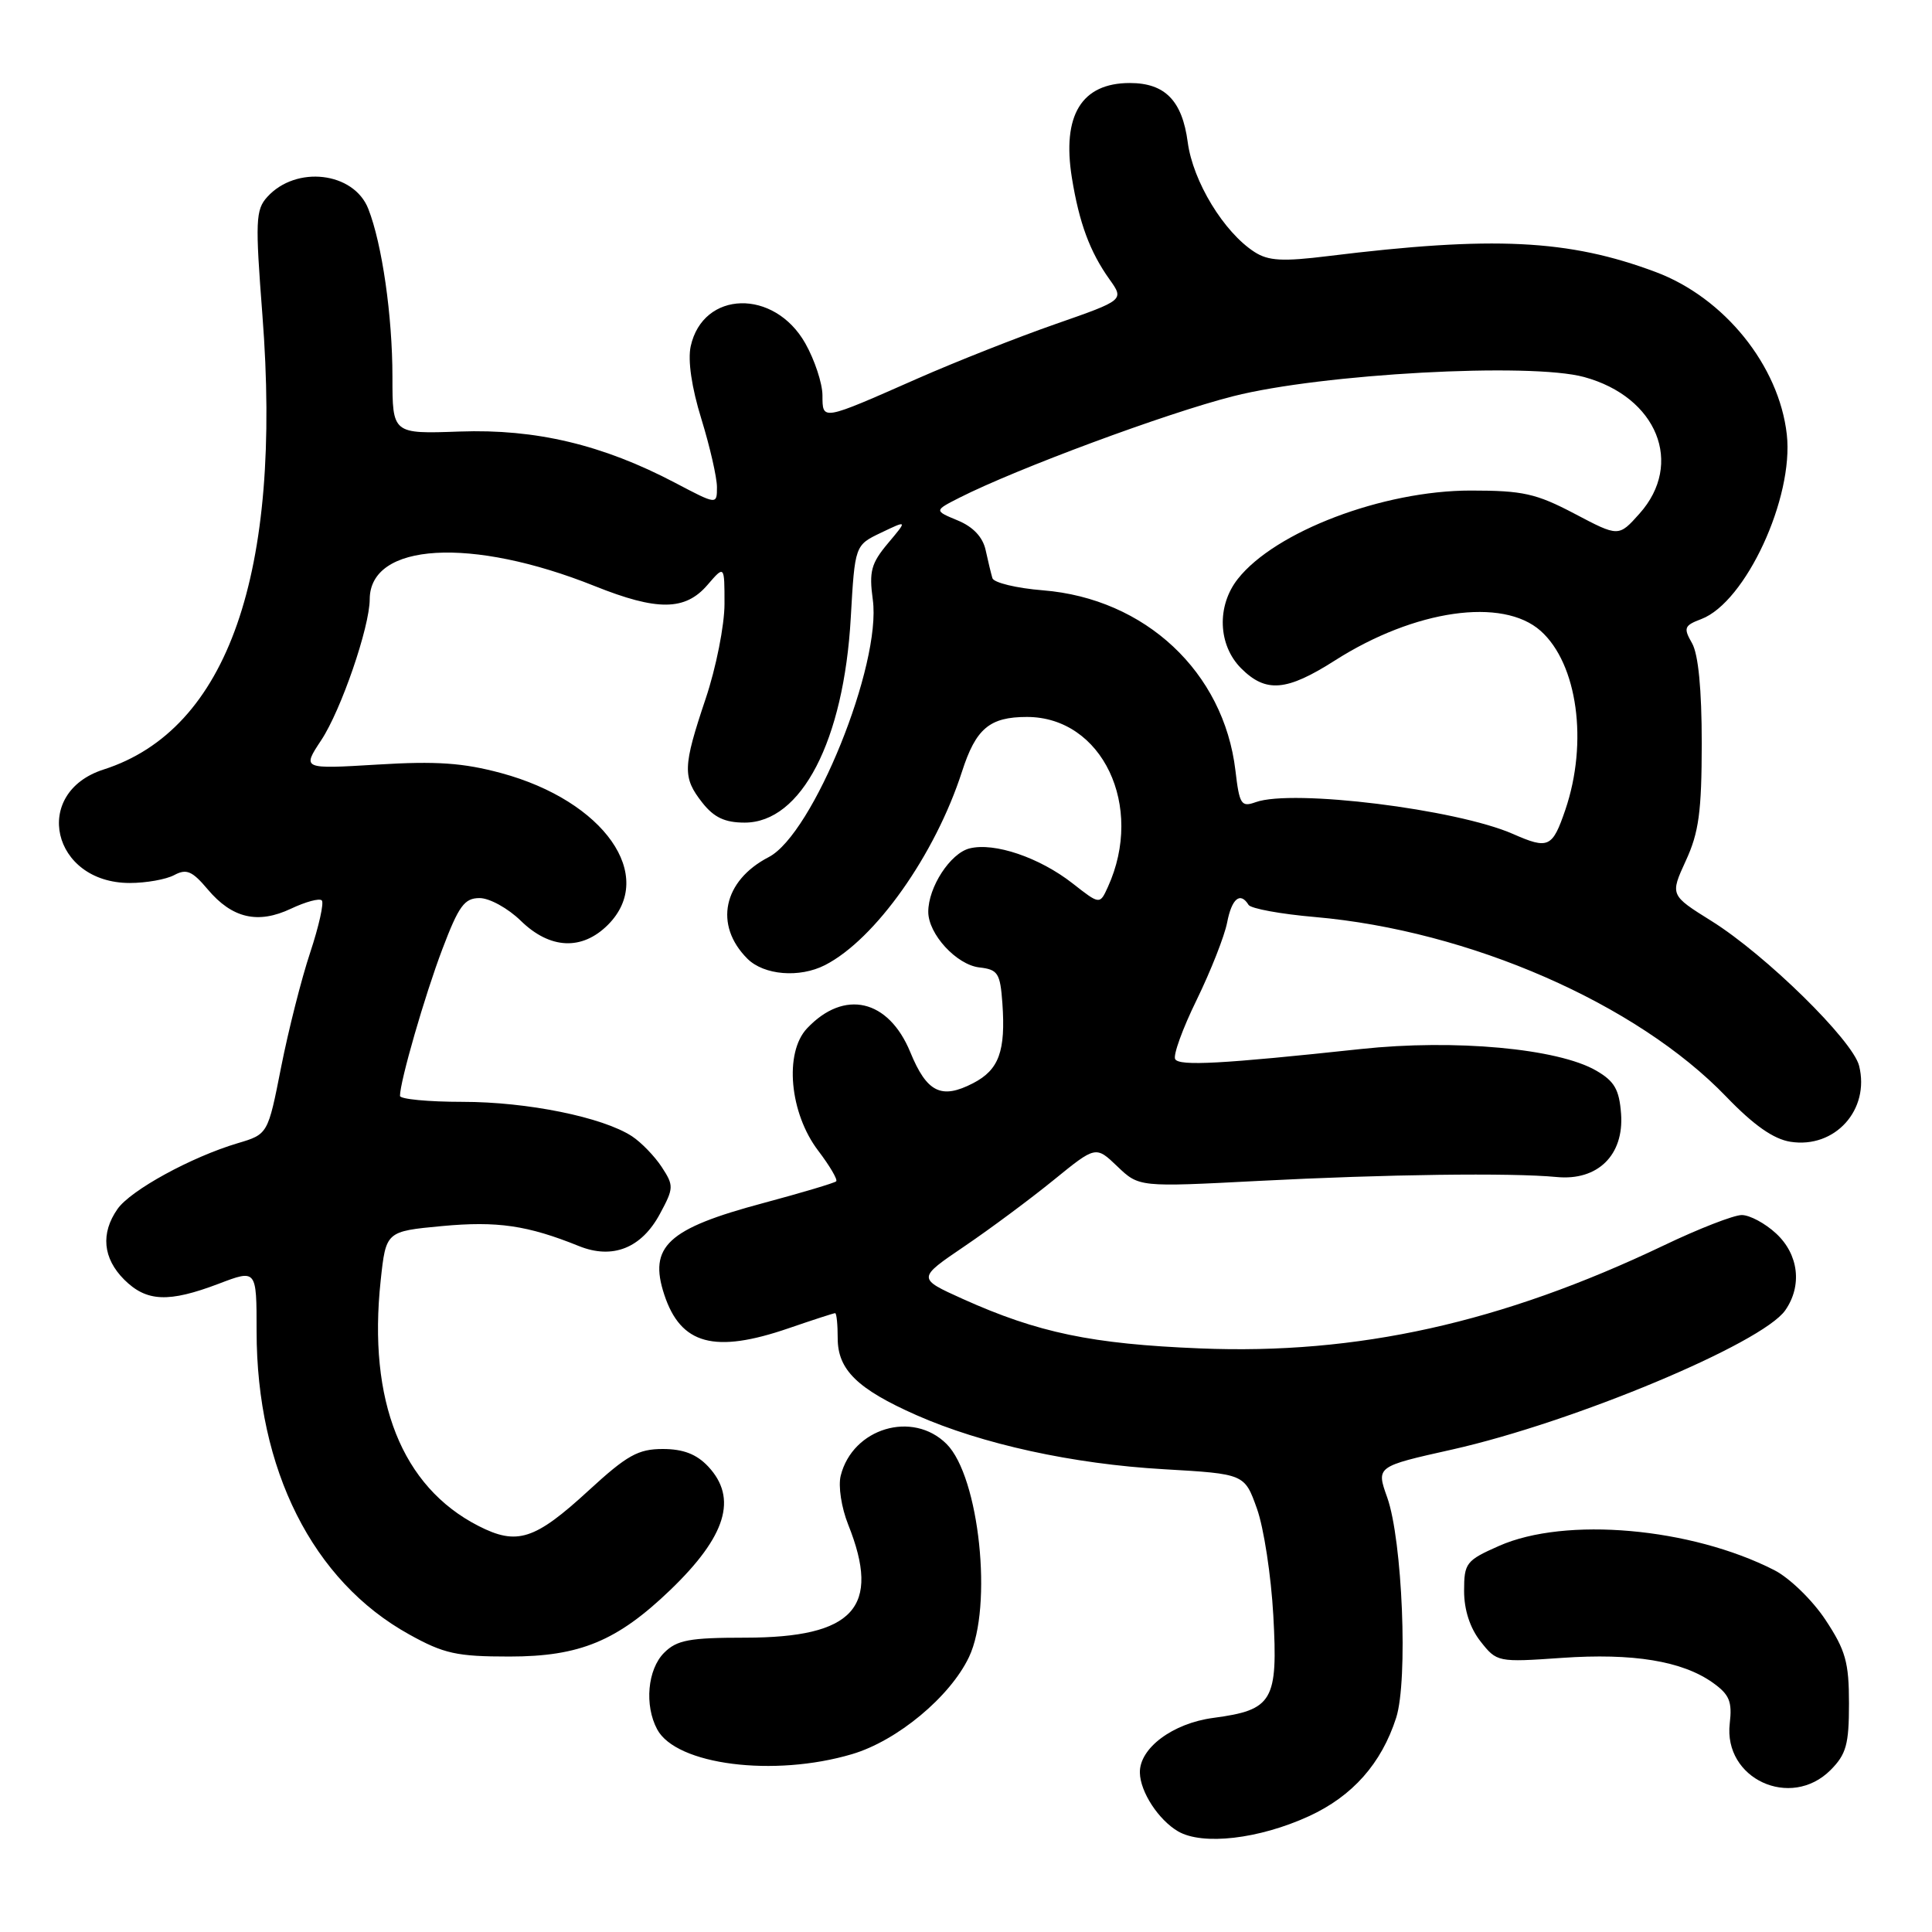 <?xml version="1.0" encoding="UTF-8" standalone="no"?>
<!DOCTYPE svg PUBLIC "-//W3C//DTD SVG 1.1//EN" "http://www.w3.org/Graphics/SVG/1.1/DTD/svg11.dtd" >
<svg xmlns="http://www.w3.org/2000/svg" xmlns:xlink="http://www.w3.org/1999/xlink" version="1.1" viewBox="0 0 256 256">
 <g >
 <path fill="currentColor"
d=" M 173.43 240.66 C 179.21 238.01 183.05 233.68 185.00 227.61 C 186.59 222.65 185.83 204.07 183.81 198.41 C 182.35 194.32 182.35 194.32 192.42 192.07 C 208.50 188.46 233.46 178.03 236.55 173.63 C 238.83 170.37 238.34 166.22 235.35 163.45 C 233.90 162.10 231.85 161.00 230.79 161.00 C 229.74 161.00 225.08 162.81 220.45 165.03 C 198.97 175.28 179.83 179.53 159.00 178.67 C 144.67 178.09 137.54 176.60 127.58 172.12 C 121.53 169.39 121.53 169.39 127.81 165.13 C 131.26 162.79 136.58 158.83 139.64 156.34 C 145.20 151.82 145.20 151.82 148.06 154.56 C 150.93 157.30 150.93 157.30 166.71 156.48 C 183.66 155.60 200.18 155.38 206.26 155.96 C 211.71 156.49 215.20 153.05 214.80 147.58 C 214.56 144.36 213.92 143.26 211.50 141.86 C 206.42 138.92 192.75 137.67 180.33 139.00 C 161.90 140.98 156.29 141.28 155.72 140.35 C 155.41 139.86 156.69 136.31 158.57 132.48 C 160.44 128.64 162.25 124.04 162.60 122.25 C 163.21 119.06 164.34 118.12 165.44 119.90 C 165.74 120.39 169.70 121.12 174.24 121.51 C 194.71 123.30 216.87 132.98 228.74 145.32 C 232.38 149.10 234.99 150.93 237.24 151.29 C 243.14 152.22 247.80 147.05 246.34 141.22 C 245.49 137.84 233.95 126.52 226.80 122.05 C 221.29 118.61 221.29 118.61 223.38 114.05 C 225.11 110.31 225.48 107.54 225.49 98.50 C 225.49 91.35 225.04 86.71 224.21 85.24 C 223.04 83.20 223.16 82.89 225.43 82.03 C 231.30 79.80 237.71 65.96 236.76 57.56 C 235.73 48.43 228.47 39.44 219.38 36.04 C 207.84 31.72 197.84 31.24 176.00 33.93 C 169.94 34.68 168.06 34.57 166.23 33.39 C 162.16 30.77 158.07 24.04 157.38 18.84 C 156.65 13.34 154.37 11.00 149.71 11.00 C 143.31 11.00 140.70 15.27 142.03 23.56 C 143.00 29.54 144.41 33.36 147.01 37.01 C 148.97 39.76 148.97 39.76 139.86 42.94 C 134.84 44.69 126.64 47.93 121.62 50.14 C 108.78 55.80 109.00 55.76 108.98 52.37 C 108.97 50.79 107.95 47.70 106.71 45.50 C 102.60 38.23 93.15 38.47 91.52 45.89 C 91.12 47.75 91.64 51.34 92.94 55.53 C 94.07 59.20 95.00 63.26 95.00 64.55 C 95.00 66.89 95.00 66.89 89.45 63.97 C 79.86 58.93 71.00 56.82 60.91 57.18 C 52.00 57.50 52.00 57.50 52.00 49.93 C 52.00 41.88 50.63 32.32 48.80 27.67 C 46.88 22.77 39.23 21.88 35.41 26.10 C 33.87 27.80 33.81 29.28 34.77 41.74 C 37.42 75.98 30.18 96.69 13.74 101.96 C 4.12 105.04 6.87 117.00 17.20 117.00 C 19.36 117.00 22.01 116.53 23.09 115.95 C 24.71 115.08 25.47 115.41 27.52 117.84 C 30.76 121.69 34.18 122.48 38.57 120.40 C 40.50 119.49 42.33 118.99 42.64 119.31 C 42.95 119.62 42.26 122.71 41.11 126.19 C 39.95 129.66 38.22 136.50 37.25 141.40 C 35.50 150.29 35.50 150.29 31.50 151.48 C 25.35 153.31 17.31 157.71 15.57 160.20 C 13.32 163.42 13.63 166.72 16.45 169.55 C 19.41 172.50 22.33 172.63 28.99 170.10 C 34.00 168.19 34.00 168.19 34.00 176.39 C 34.00 194.71 41.43 209.49 54.20 216.56 C 58.82 219.13 60.52 219.50 67.50 219.50 C 76.84 219.50 81.77 217.45 88.83 210.67 C 96.23 203.55 97.77 198.51 93.83 194.31 C 92.29 192.68 90.53 192.00 87.82 192.00 C 84.56 192.00 83.08 192.83 78.03 197.47 C 70.85 204.07 68.52 204.82 63.37 202.18 C 53.25 196.99 48.73 185.64 50.44 169.69 C 51.14 163.16 51.14 163.16 58.58 162.46 C 65.88 161.78 69.90 162.36 76.71 165.11 C 81.17 166.91 85.00 165.39 87.44 160.85 C 89.29 157.42 89.30 157.11 87.68 154.63 C 86.74 153.20 84.97 151.37 83.74 150.56 C 79.86 148.03 69.89 146.00 61.29 146.00 C 56.73 146.00 53.00 145.64 53.00 145.21 C 53.00 143.29 56.28 131.91 58.62 125.75 C 60.79 120.03 61.54 119.00 63.55 119.00 C 64.86 119.00 67.31 120.35 69.00 122.00 C 72.87 125.78 77.11 125.98 80.55 122.55 C 87.03 116.06 80.05 106.13 66.42 102.44 C 61.37 101.08 57.83 100.83 50.01 101.31 C 40.03 101.91 40.03 101.91 42.57 98.07 C 45.19 94.11 48.98 83.10 48.99 79.40 C 49.02 71.90 62.45 71.11 78.81 77.66 C 87.10 80.98 90.80 80.94 93.75 77.50 C 96.00 74.89 96.00 74.89 96.00 80.02 C 96.00 82.84 94.88 88.50 93.50 92.59 C 90.47 101.63 90.42 103.00 93.07 106.37 C 94.61 108.32 96.05 109.00 98.67 109.00 C 106.19 109.00 111.81 98.14 112.73 81.87 C 113.28 72.24 113.28 72.24 116.76 70.58 C 120.25 68.91 120.25 68.91 117.65 72.00 C 115.43 74.65 115.14 75.72 115.65 79.46 C 116.83 88.05 107.73 110.53 101.86 113.57 C 95.81 116.70 94.58 122.58 99.03 127.03 C 101.22 129.22 105.94 129.61 109.32 127.88 C 115.98 124.47 123.91 113.27 127.47 102.24 C 129.31 96.53 131.13 95.00 136.07 95.00 C 146.05 95.00 151.68 106.82 146.80 117.53 C 145.73 119.88 145.73 119.88 142.12 117.05 C 137.73 113.62 131.76 111.59 128.47 112.42 C 125.92 113.06 123.00 117.55 123.00 120.82 C 123.00 123.77 126.74 127.84 129.77 128.19 C 132.23 128.47 132.53 128.94 132.82 132.92 C 133.27 139.29 132.37 141.76 128.94 143.53 C 124.73 145.71 122.81 144.76 120.62 139.42 C 117.73 132.40 111.87 131.04 106.94 136.26 C 103.89 139.49 104.62 147.50 108.43 152.49 C 109.95 154.49 111.02 156.31 110.80 156.53 C 110.58 156.75 106.22 158.05 101.11 159.42 C 88.46 162.80 85.91 165.16 88.02 171.55 C 90.20 178.17 94.67 179.38 104.50 176.00 C 107.70 174.90 110.47 174.00 110.66 174.00 C 110.85 174.00 111.00 175.50 111.00 177.33 C 111.00 181.50 113.61 184.05 121.40 187.50 C 130.13 191.36 142.17 193.99 154.21 194.68 C 164.91 195.30 164.91 195.30 166.55 199.90 C 167.46 202.43 168.43 208.80 168.72 214.05 C 169.35 225.40 168.66 226.58 160.77 227.63 C 155.39 228.34 150.96 231.65 151.04 234.90 C 151.09 237.45 153.52 241.16 156.11 242.67 C 159.36 244.55 166.82 243.69 173.43 240.66 Z  M 242.55 234.55 C 244.64 232.45 245.00 231.15 245.00 225.72 C 245.00 220.25 244.55 218.67 241.88 214.63 C 240.15 212.02 237.12 209.08 235.10 208.05 C 224.05 202.41 207.42 200.95 198.63 204.84 C 194.26 206.77 194.00 207.11 194.00 210.81 C 194.00 213.32 194.78 215.72 196.18 217.50 C 198.34 220.24 198.45 220.27 206.93 219.68 C 216.39 219.02 222.91 220.09 226.96 222.97 C 229.16 224.54 229.54 225.46 229.20 228.37 C 228.35 235.70 237.27 239.82 242.55 234.55 Z  M 112.91 232.43 C 118.89 230.66 125.90 224.83 128.40 219.56 C 131.58 212.87 129.77 195.68 125.43 191.34 C 120.94 186.85 112.98 189.23 111.40 195.53 C 111.05 196.92 111.49 199.76 112.39 202.02 C 116.78 213.00 113.15 216.99 98.75 217.00 C 91.34 217.00 89.69 217.31 88.00 219.00 C 85.80 221.20 85.37 225.96 87.08 229.15 C 89.60 233.86 102.55 235.51 112.91 232.43 Z  M 200.47 110.50 C 193.00 107.22 171.27 104.53 166.39 106.29 C 164.47 106.98 164.23 106.61 163.70 102.09 C 162.15 89.04 151.75 79.31 138.19 78.22 C 134.69 77.94 131.68 77.21 131.50 76.61 C 131.32 76.00 130.91 74.32 130.60 72.88 C 130.22 71.16 128.94 69.80 126.90 68.96 C 123.77 67.66 123.77 67.66 127.13 65.95 C 134.73 62.10 154.56 54.74 163.41 52.50 C 175.14 49.52 202.79 48.01 209.91 49.96 C 219.58 52.60 223.16 61.44 217.24 68.06 C 214.48 71.15 214.48 71.15 208.64 68.07 C 203.54 65.39 201.79 65.00 194.87 65.00 C 183.26 65.00 168.95 70.43 164.01 76.72 C 161.20 80.29 161.39 85.48 164.45 88.55 C 167.74 91.84 170.47 91.61 176.91 87.50 C 187.46 80.78 199.11 79.11 204.15 83.60 C 209.03 87.96 210.46 98.36 207.41 107.32 C 205.70 112.32 205.17 112.57 200.47 110.50 Z "/>
</g>
</svg>